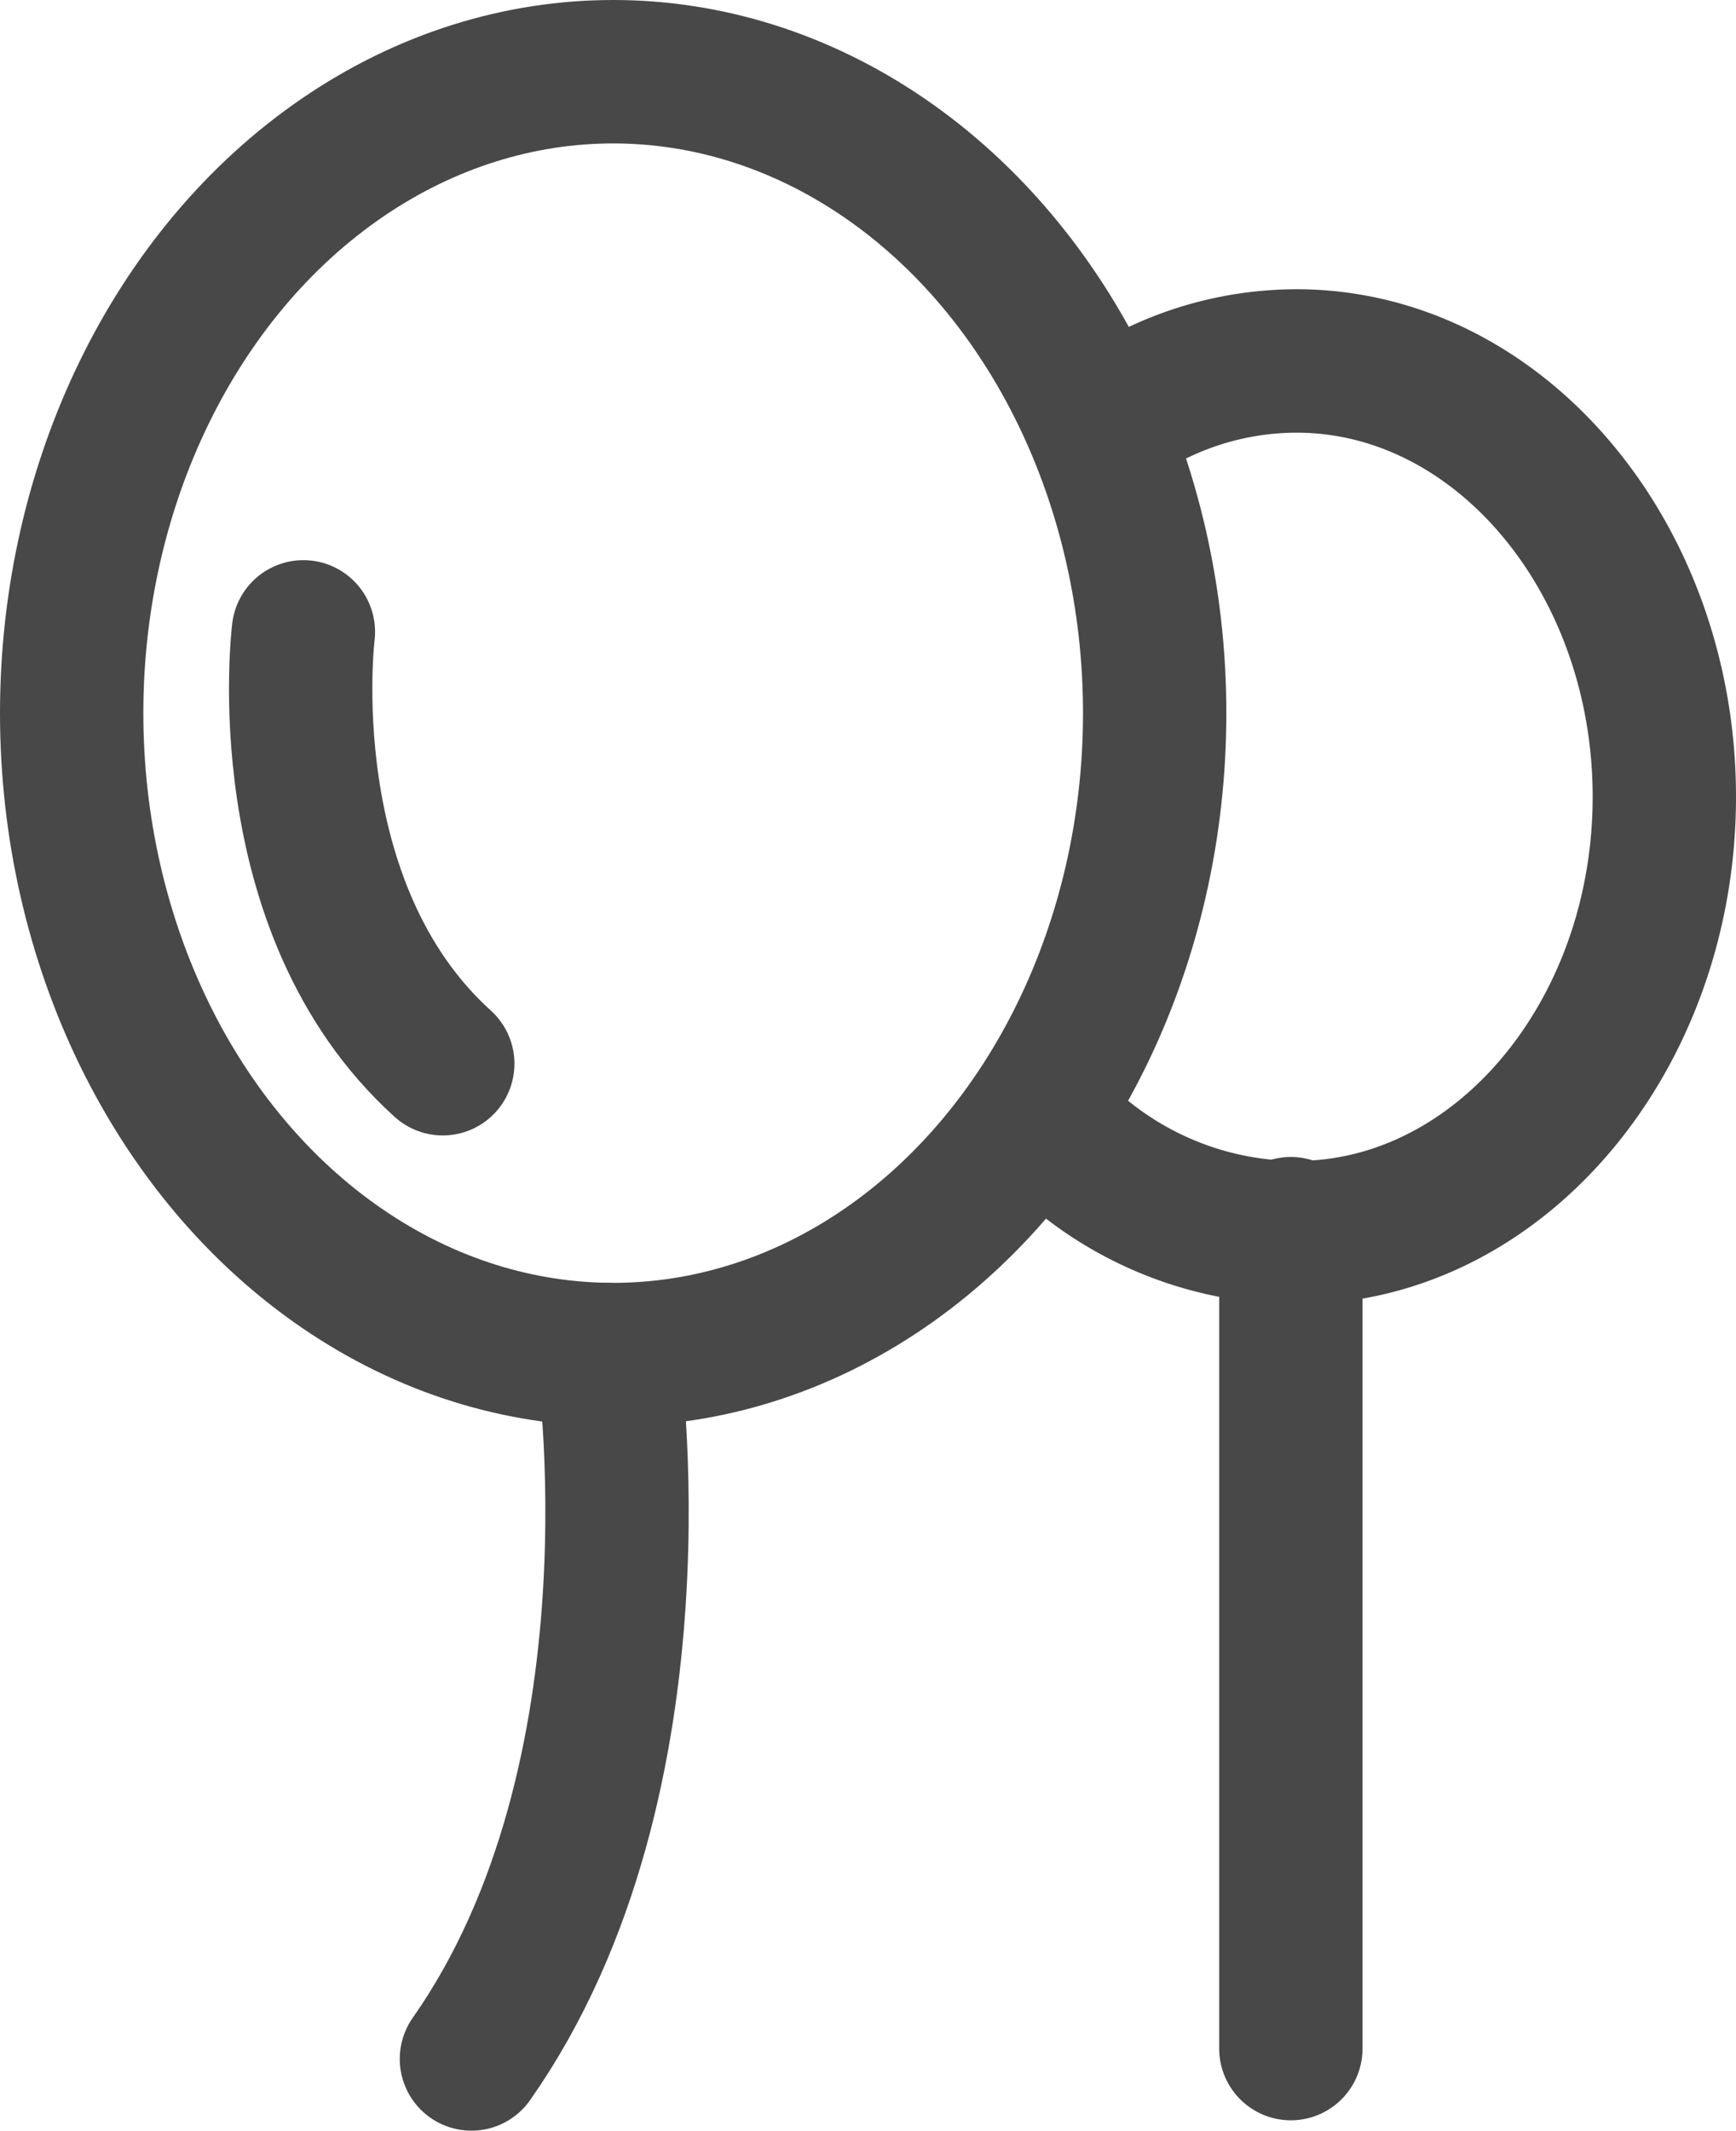 <svg xmlns="http://www.w3.org/2000/svg" viewBox="0 0 21.8 26.74"><defs><style>.cls-1,.cls-2{fill:none;stroke:#484848;stroke-width:1.8px;}.cls-1{stroke-miterlimit:10;}.cls-2{stroke-linecap:round;stroke-linejoin:round;}</style></defs><title>资源 6</title><g id="图层_2" data-name="图层 2"><g id="图层_1-2" data-name="图层 1"><ellipse class="cls-1" cx="7.7" cy="8.95" rx="6.8" ry="8.05"/><path class="cls-2" d="M3.81,7.93s-.43,3.45,1.75,5.42"/><path class="cls-1" d="M13.79,5.39a4.06,4.06,0,0,1,2.49-.86C18.83,4.53,20.9,7,20.9,10s-2.07,5.47-4.62,5.47A4.28,4.28,0,0,1,13,13.92"/><path class="cls-2" d="M7.63,17s.79,5.28-1.71,8.84"/><line class="cls-2" x1="16.21" y1="15.42" x2="16.21" y2="25.71"/></g></g></svg>
